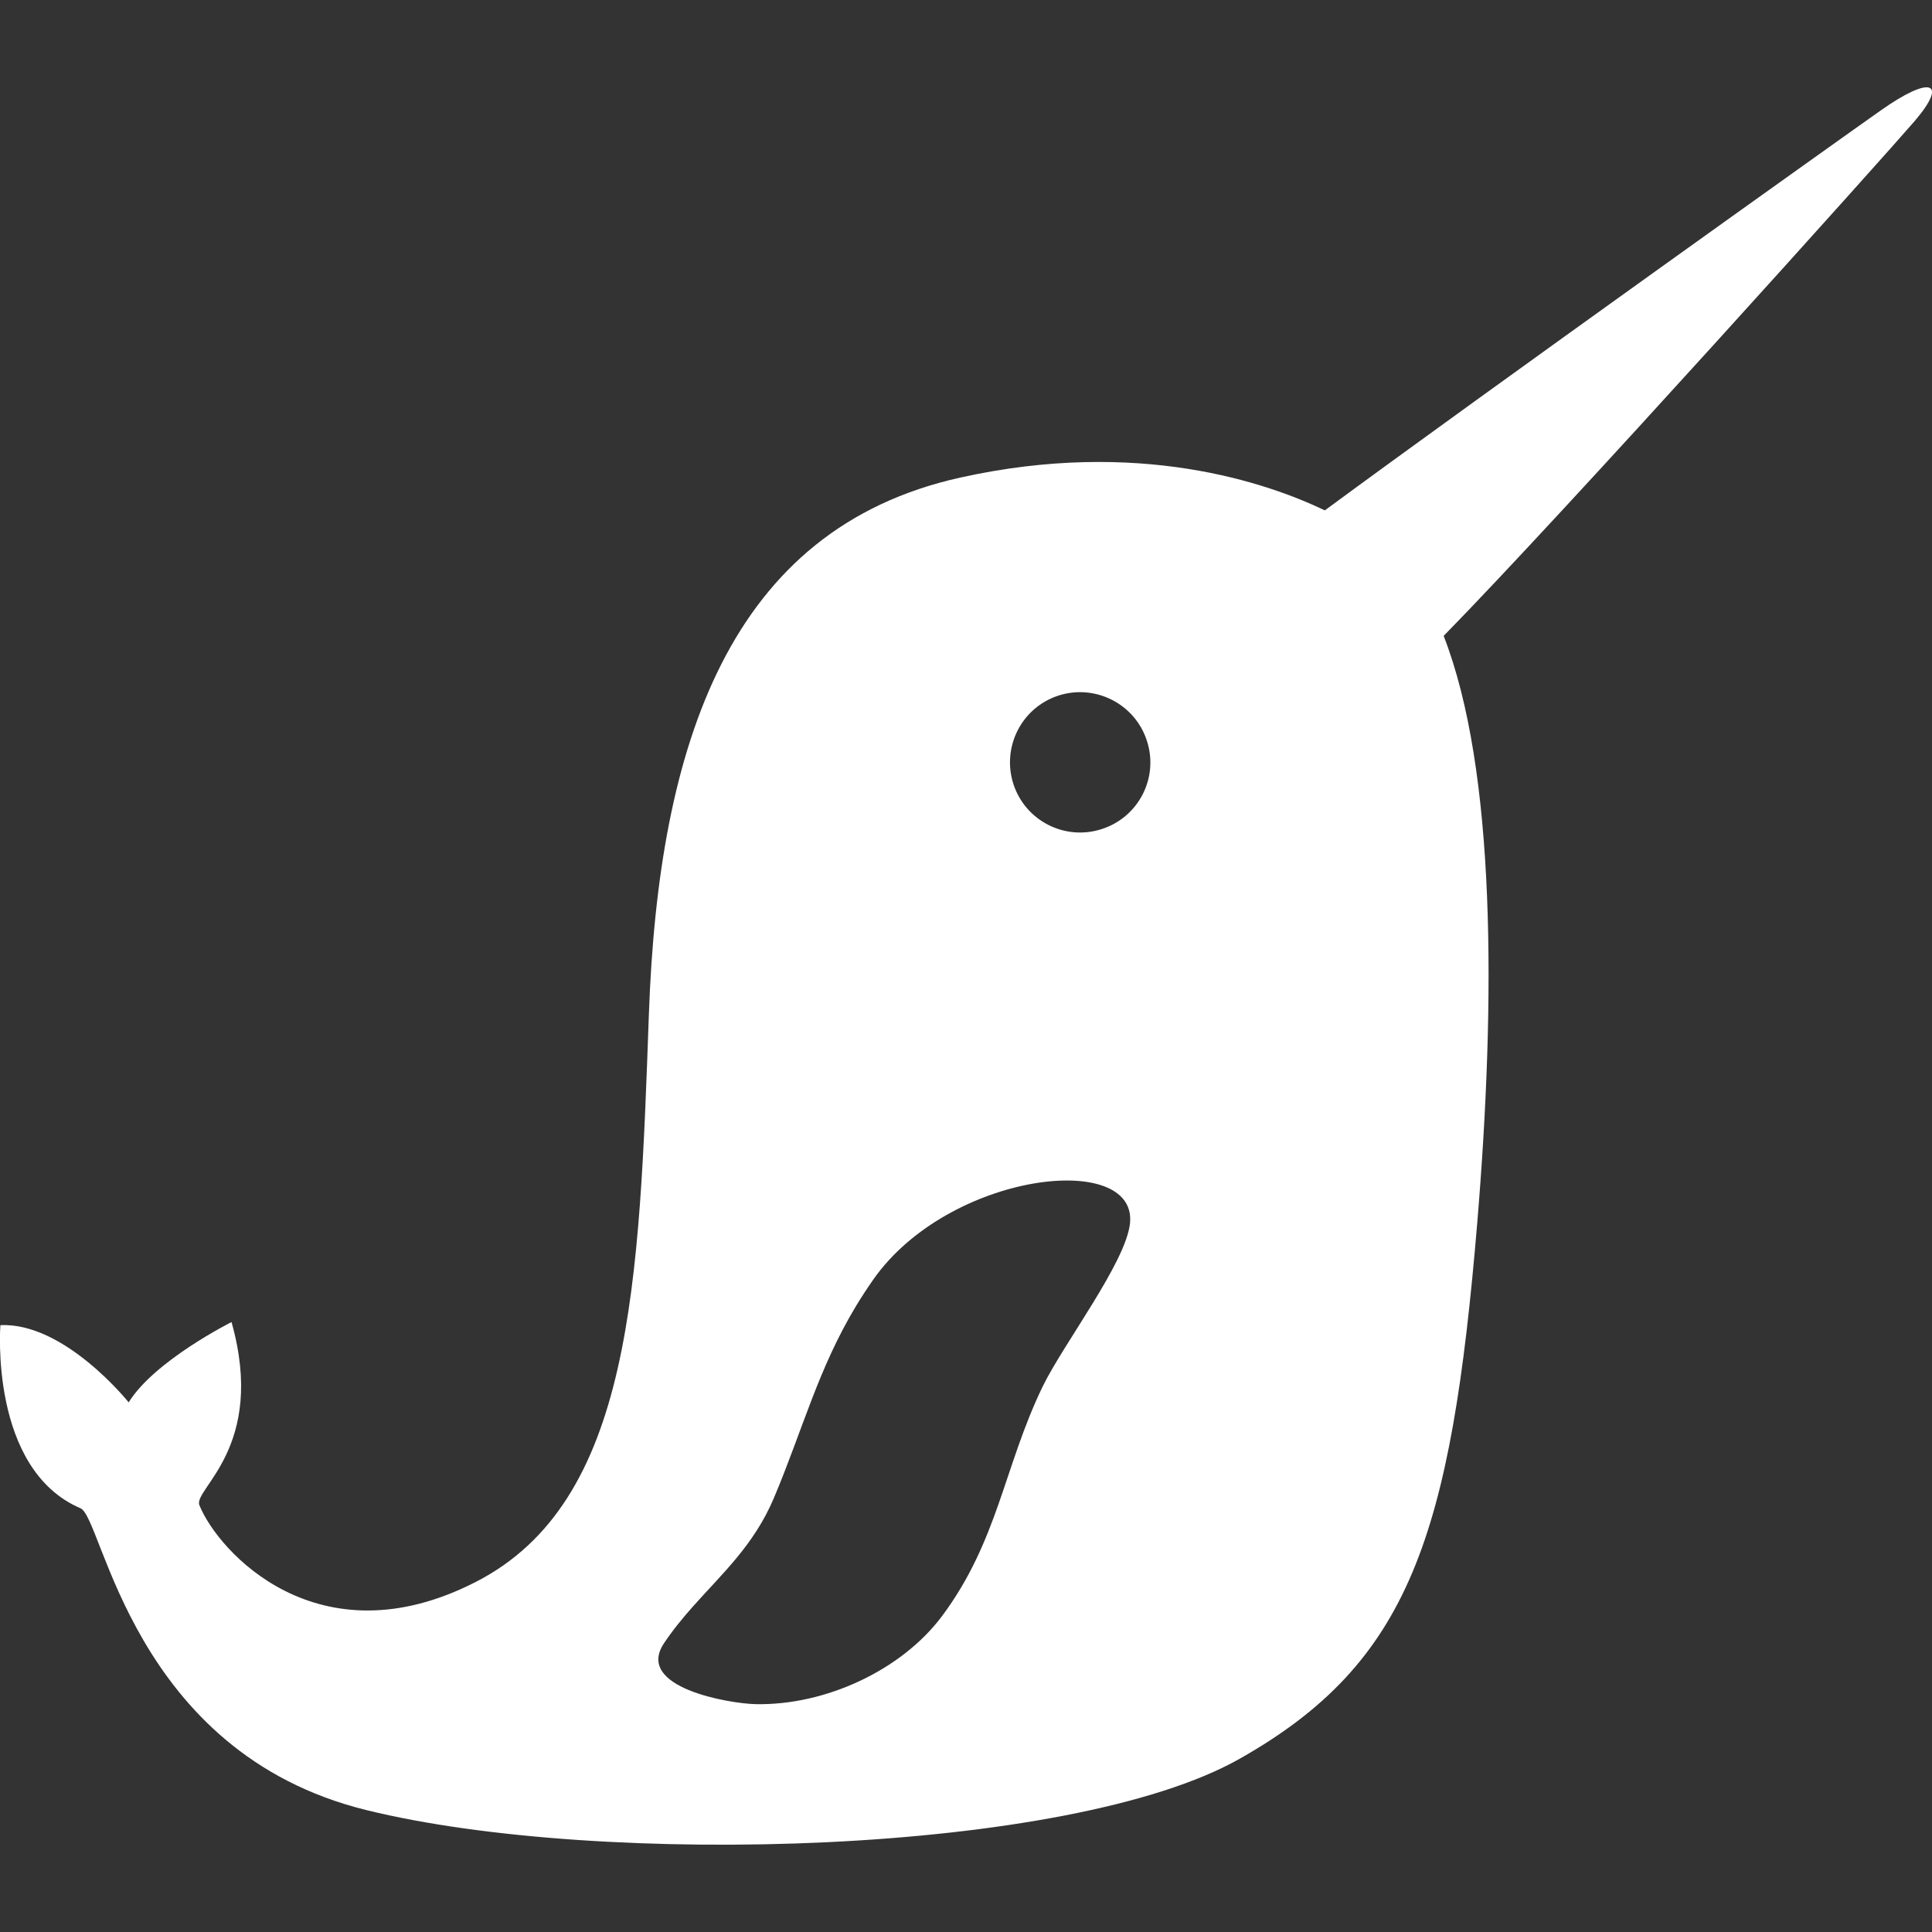 <?xml version="1.0" encoding="utf-8"?>
<!-- Generator: Adobe Illustrator 16.0.3, SVG Export Plug-In . SVG Version: 6.00 Build 0)  -->
<!DOCTYPE svg PUBLIC "-//W3C//DTD SVG 1.1//EN" "http://www.w3.org/Graphics/SVG/1.1/DTD/svg11.dtd">
<svg version="1.1" id="Layer_1" xmlns="http://www.w3.org/2000/svg" xmlns:xlink="http://www.w3.org/1999/xlink" x="0px" y="0px"
	 width="30px" height="30px" viewBox="0 0 30 30" enable-background="new 0 0 30 30" xml:space="preserve">
<rect x="0" y="0" width="30" height="30" fill="#333333" stroke="none"/>
<path fill="#FFFFFF" d="M29.204,1.715c-0.5,0.35-6.153,4.383-8.632,6.21c-0.896-0.429-2.9-1.123-5.662-0.509
	c-3.587,0.797-4.685,4.137-4.834,8.326c-0.15,4.189-0.25,7.58-2.694,8.825c-2.442,1.248-3.999-0.478-4.286-1.195
	c-0.101-0.249,1.047-0.897,0.499-2.843c0,0-1.197,0.599-1.597,1.247c0,0-0.996-1.247-1.992-1.199c0,0-0.176,2.235,1.245,2.844
	c0.35,0.149,0.795,3.789,4.438,4.686c3.637,0.896,10.919,0.7,13.562-0.798c2.641-1.494,3.282-3.456,3.688-8.326
	c0.288-3.46,0.29-7.024-0.522-9.109c1.865-1.903,6.854-7.459,7.312-7.992C30.257,1.264,29.979,1.167,29.204,1.715z M16.187,21.537
	c-0.597,1.238-0.69,2.39-1.558,3.556c-0.634,0.849-1.822,1.391-2.895,1.369c-0.409-0.009-1.882-0.257-1.424-0.945
	c0.136-0.204,0.286-0.386,0.439-0.559c0.46-0.52,0.959-0.963,1.271-1.704c0.447-1.063,0.685-1.999,1.271-2.972
	c0.084-0.139,0.175-0.278,0.274-0.42c1.174-1.662,4.09-2,3.982-0.871C17.488,19.598,16.508,20.872,16.187,21.537z M17.107,12.874
	c-0.572,0.185-1.185-0.127-1.371-0.7c-0.184-0.572,0.126-1.188,0.702-1.374c0.571-0.183,1.187,0.131,1.371,0.703
	C17.996,12.075,17.682,12.69,17.107,12.874z"/>
</svg>

